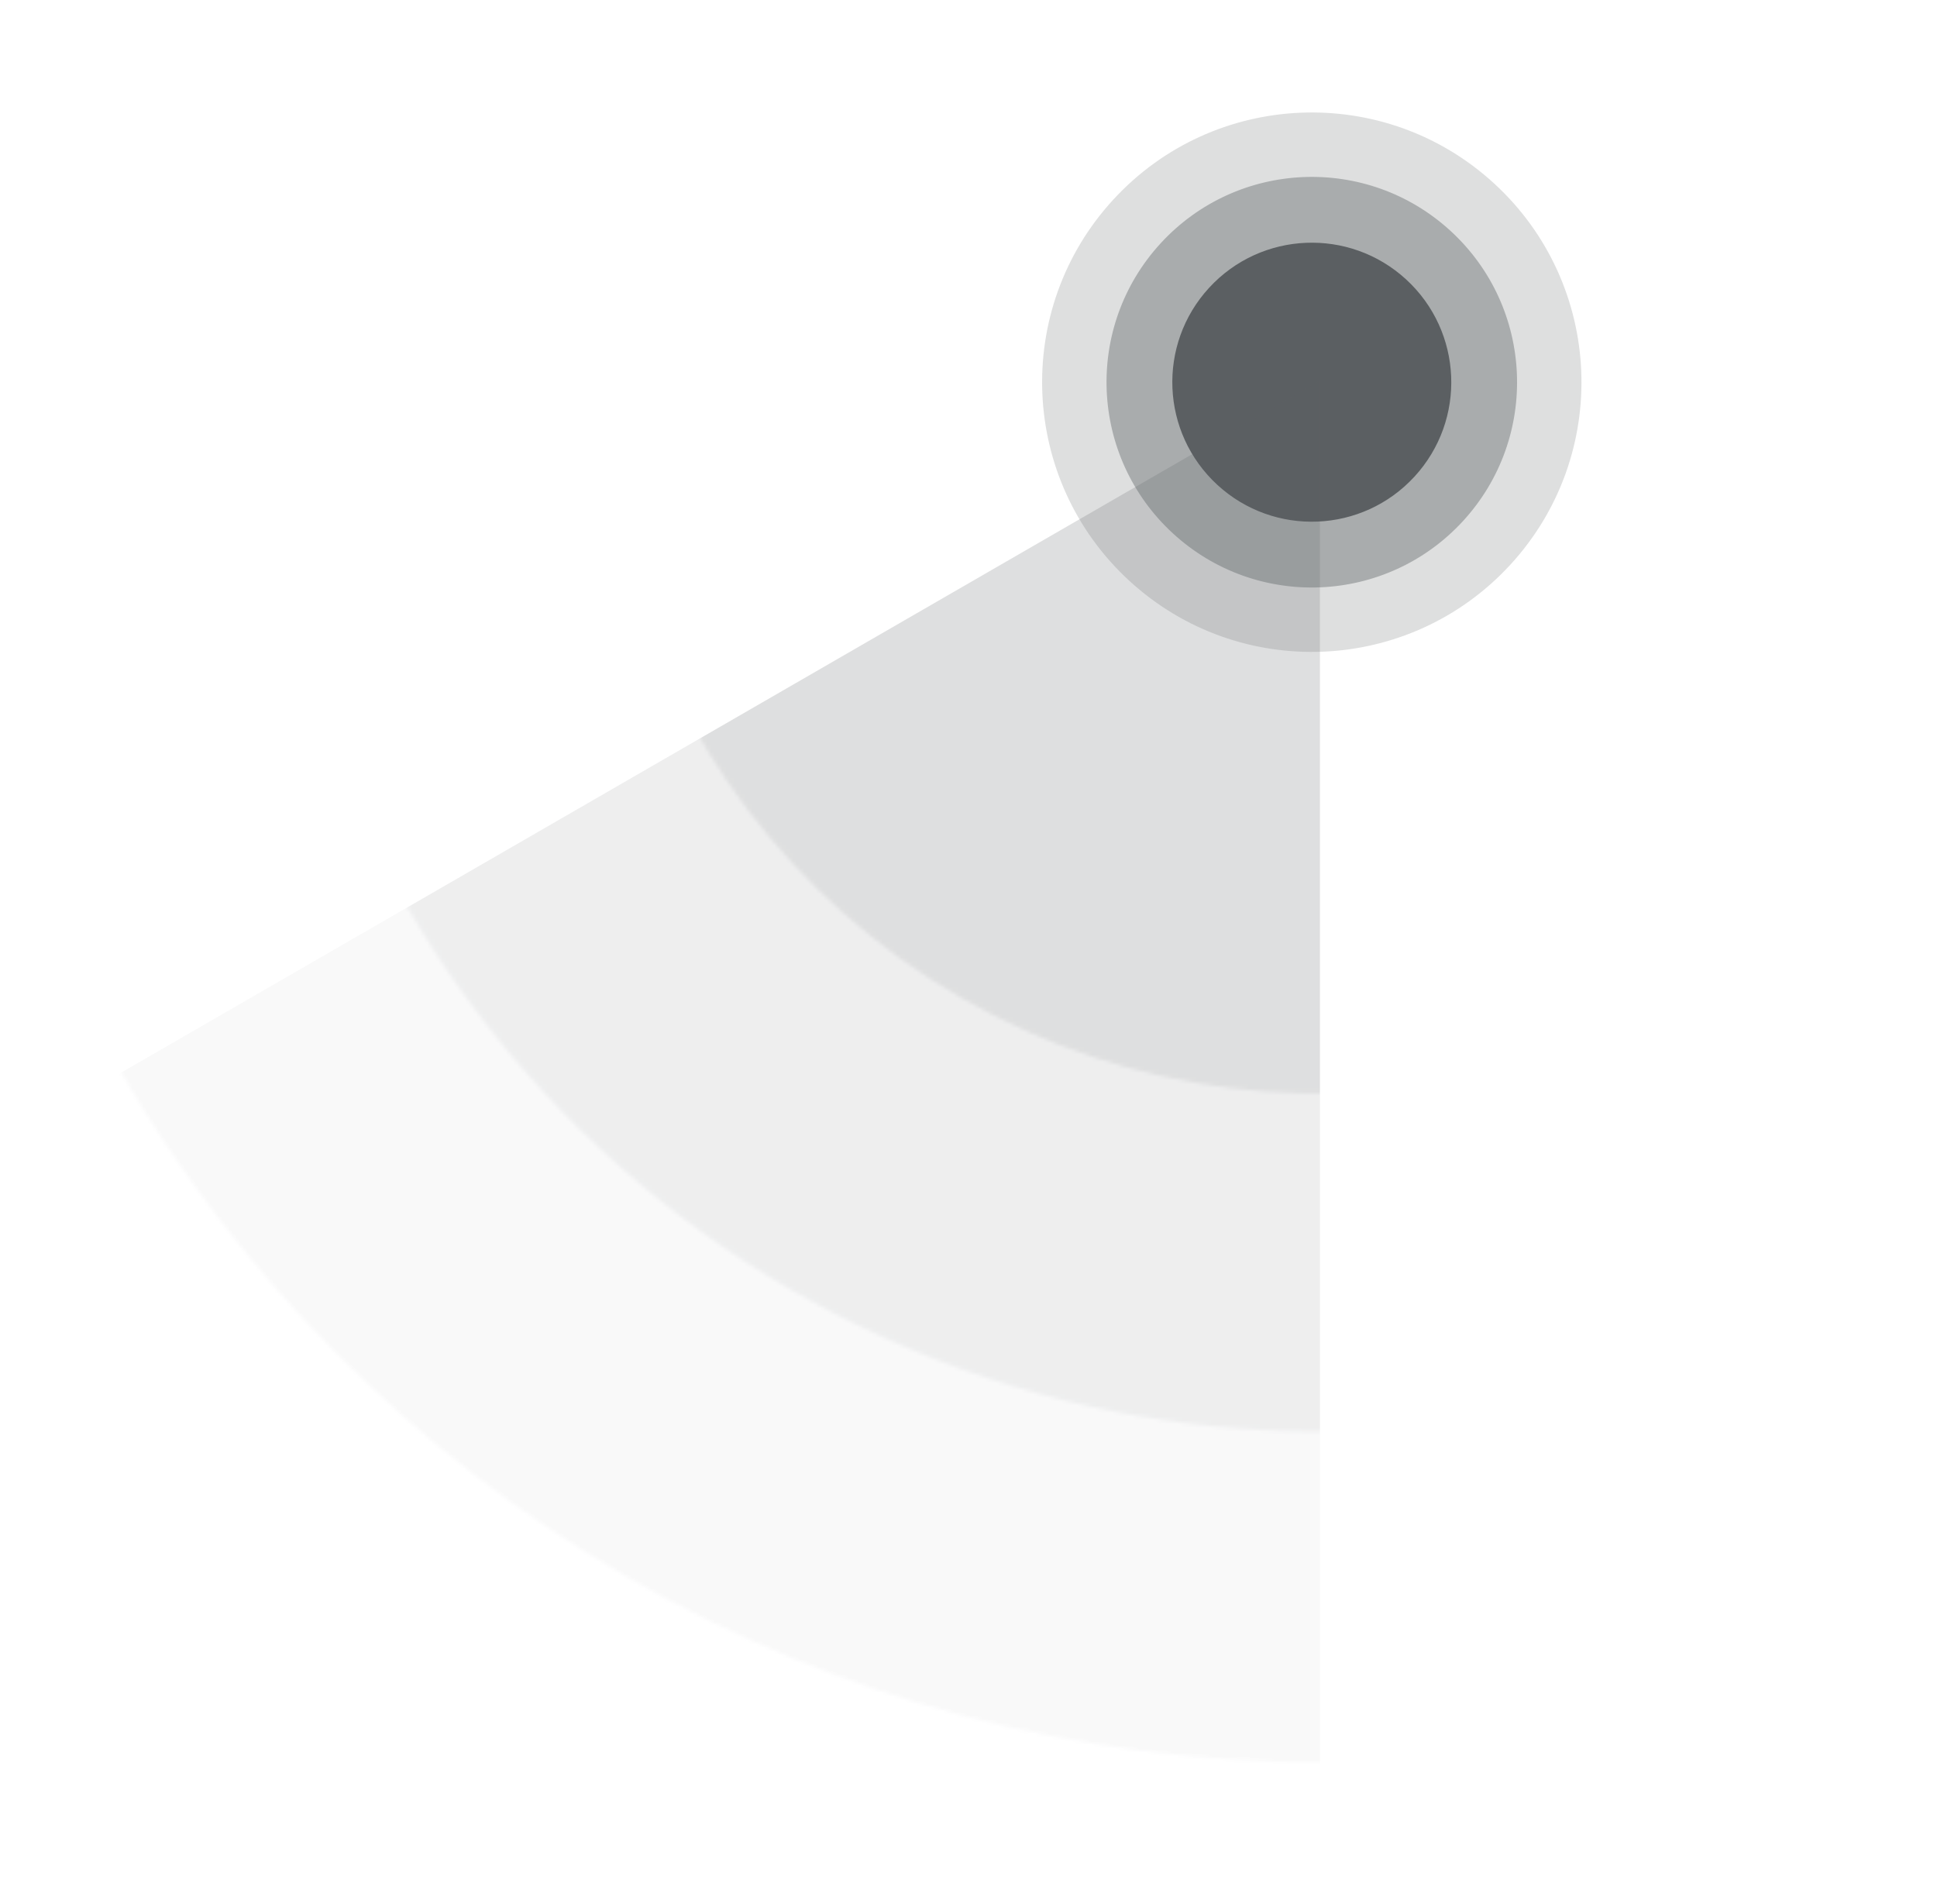 <svg width="519" height="510" viewBox="0 0 519 510" fill="none" xmlns="http://www.w3.org/2000/svg">
<g clip-path="url(#clip0_5017_153453)">
<circle cx="351.483" cy="102.389" r="37.374" transform="rotate(-137.43 351.483 102.389)" fill="#5C5F63"/>
<circle cx="351.482" cy="102.389" r="72.257" transform="rotate(-137.43 351.482 102.389)" fill="#5C5F63" fill-opacity="0.2"/>
<circle cx="351.483" cy="102.391" r="55.001" transform="rotate(-137.43 351.483 102.391)" fill="#5C5F63" fill-opacity="0.4"/>
<mask id="mask0_5017_153453" style="mask-type:alpha" maskUnits="userSpaceOnUse" x="-18" y="-271" width="743" height="744">
<g opacity="0.2">
<circle cx="353.313" cy="101.032" r="191.906" transform="rotate(-60 353.313 101.032)" fill="#2F8FFC"/>
<circle cx="353.315" cy="101.027" r="371.018" transform="rotate(-60 353.315 101.027)" fill="#2F8FFC" fill-opacity="0.2"/>
<circle cx="353.311" cy="101.029" r="282.417" transform="rotate(-60 353.311 101.029)" fill="#2F8FFC" fill-opacity="0.4"/>
</g>
</mask>
<g mask="url(#mask0_5017_153453)">
<path d="M353.663 101.912L10.792 299.869L142.46 467.727L353.663 497.825L353.663 101.912Z" fill="#5C5F63"/>
</g>
</g>
<defs>
<clipPath id="clip0_5017_153453">
<rect width="519" height="510" fill="white"/>
</clipPath>
</defs>
</svg>
